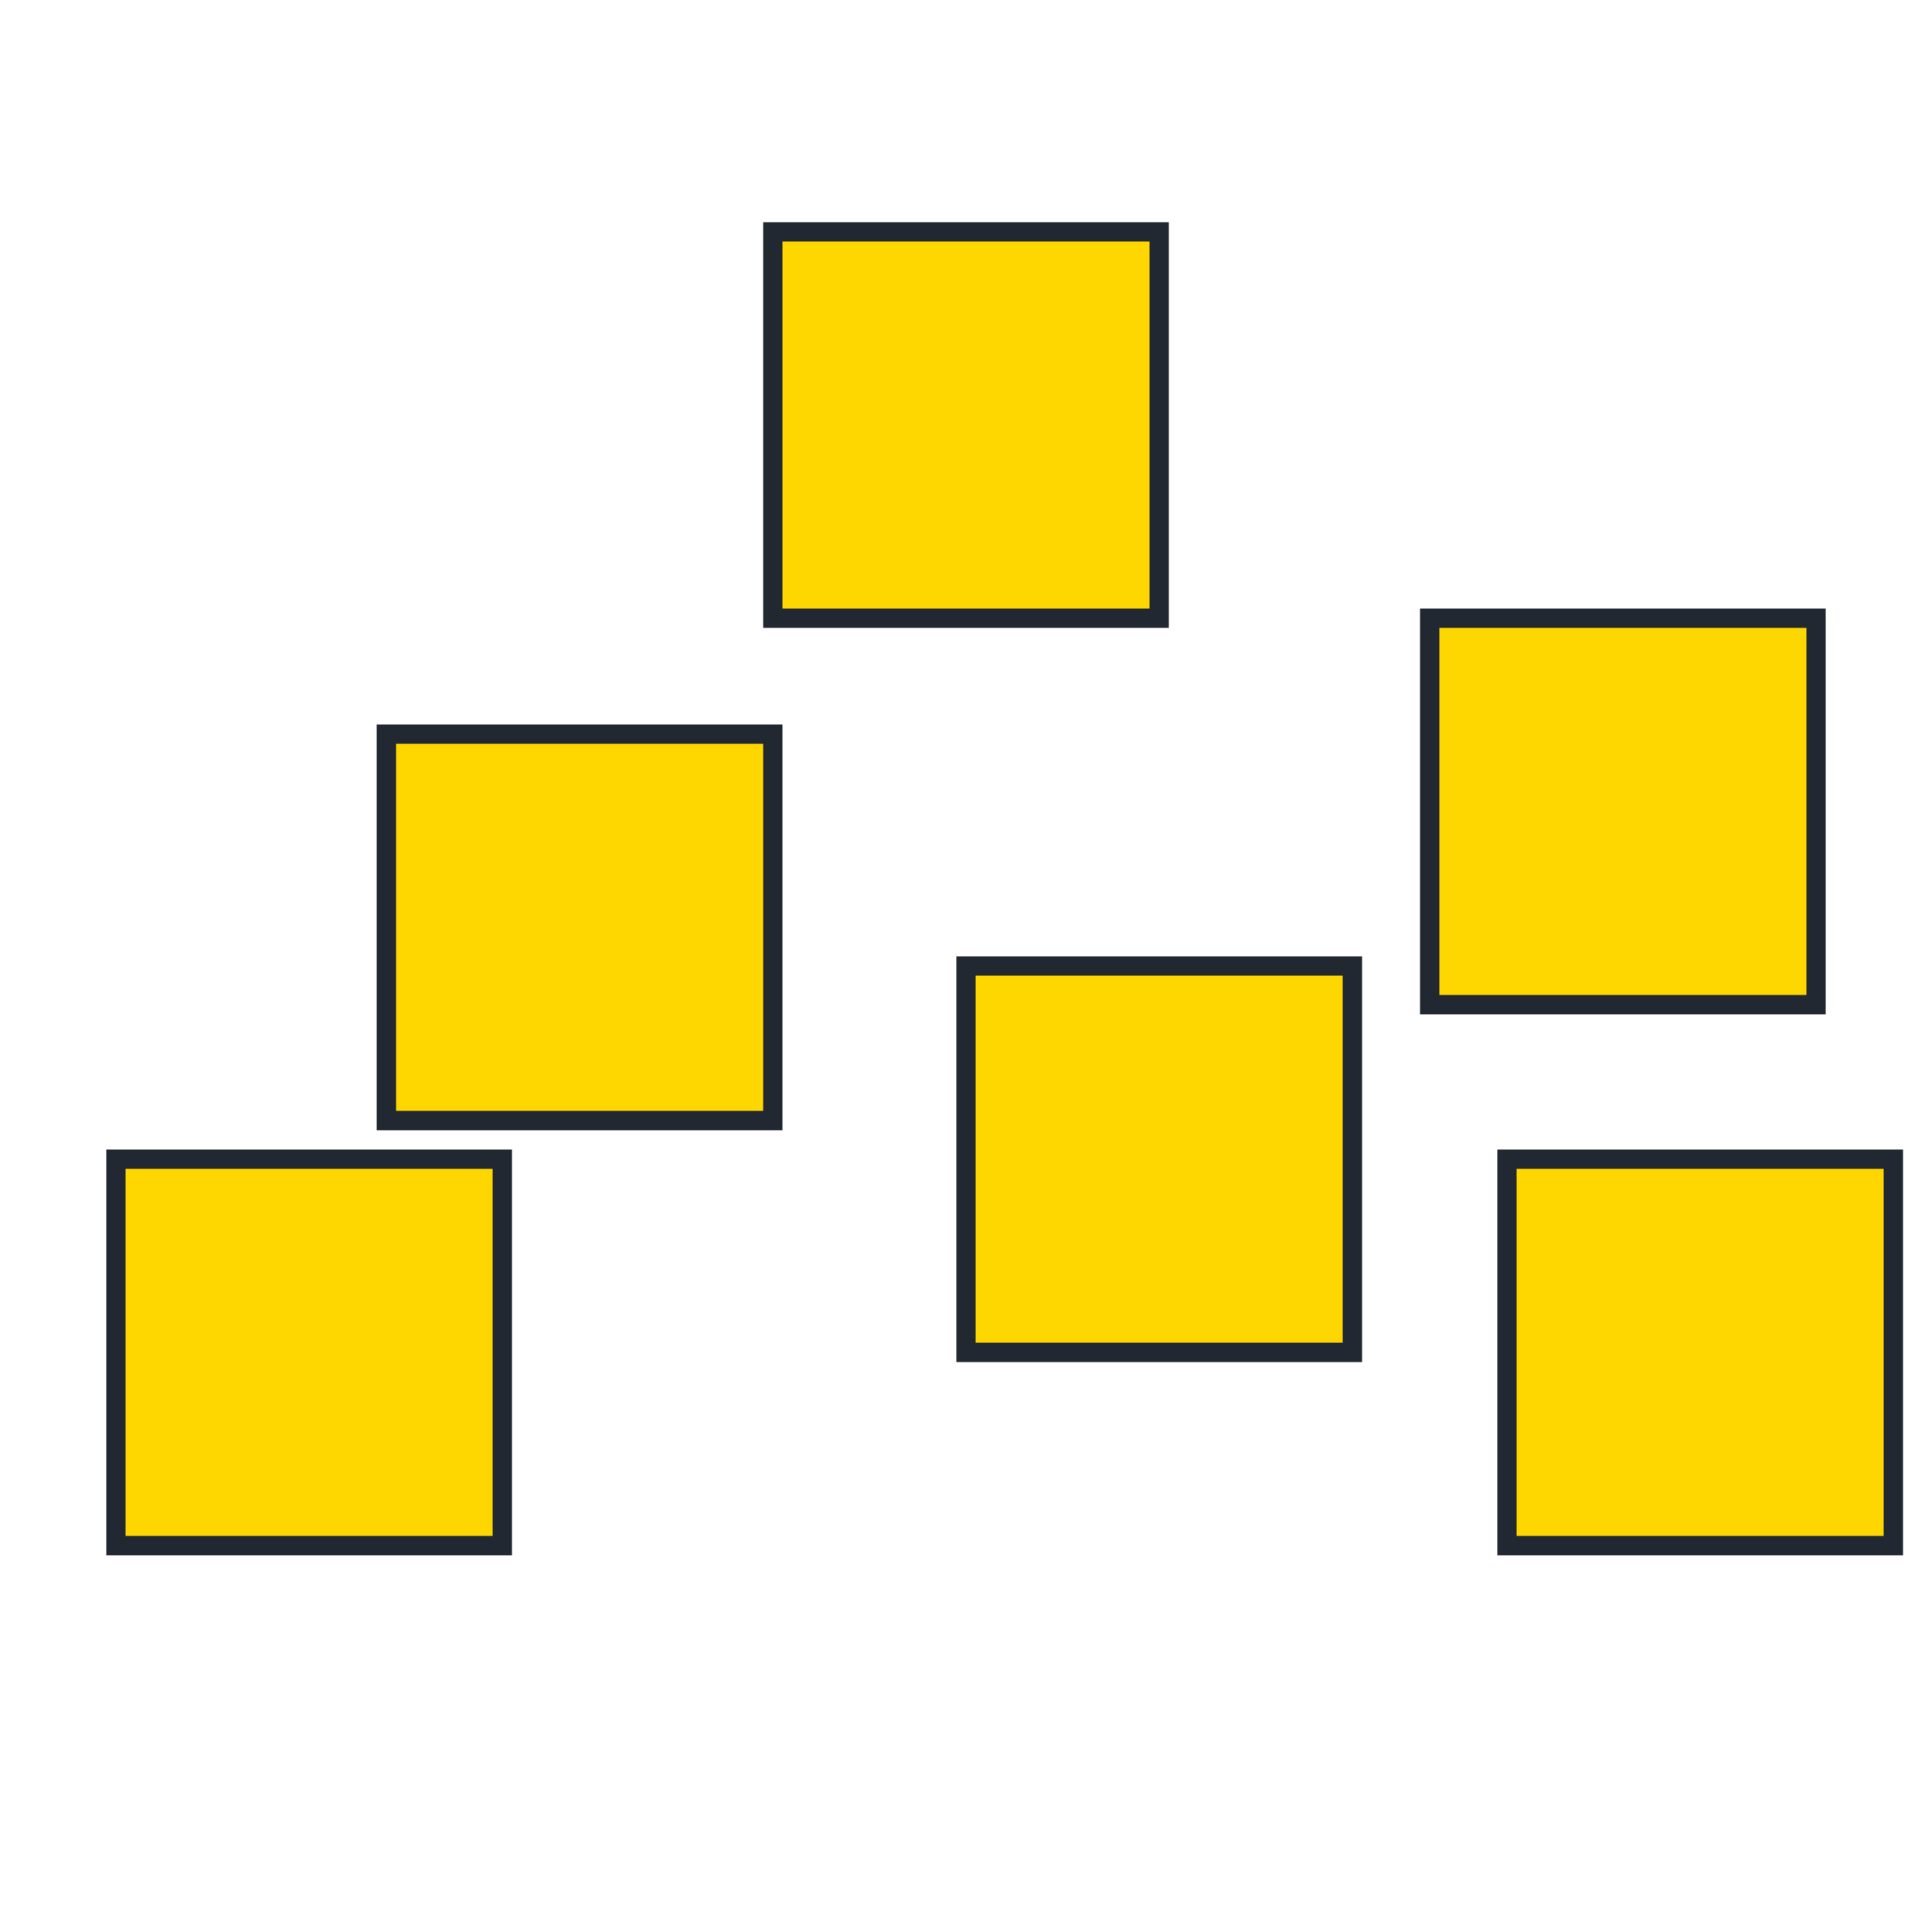 <svg width="500" height="500" xmlns="http://www.w3.org/2000/svg" version="1.1">
    <g color="gold" stroke="#222831" stroke-width="5">
        <rect x="250" y="250" width="100" height="100" fill="currentColor"/>
        <rect x="200" y="60" width="100" height="100" fill="currentColor"/>
        <rect x="30" y="300" width="100" height="100" fill="currentColor"/>
        <rect x="100" y="190" width="100" height="100" fill="currentColor"/>
        <rect x="370" y="160" width="100" height="100" fill="currentColor"/>
        <rect x="390" y="300" width="100" height="100" fill="currentColor"/>
    </g>
</svg>